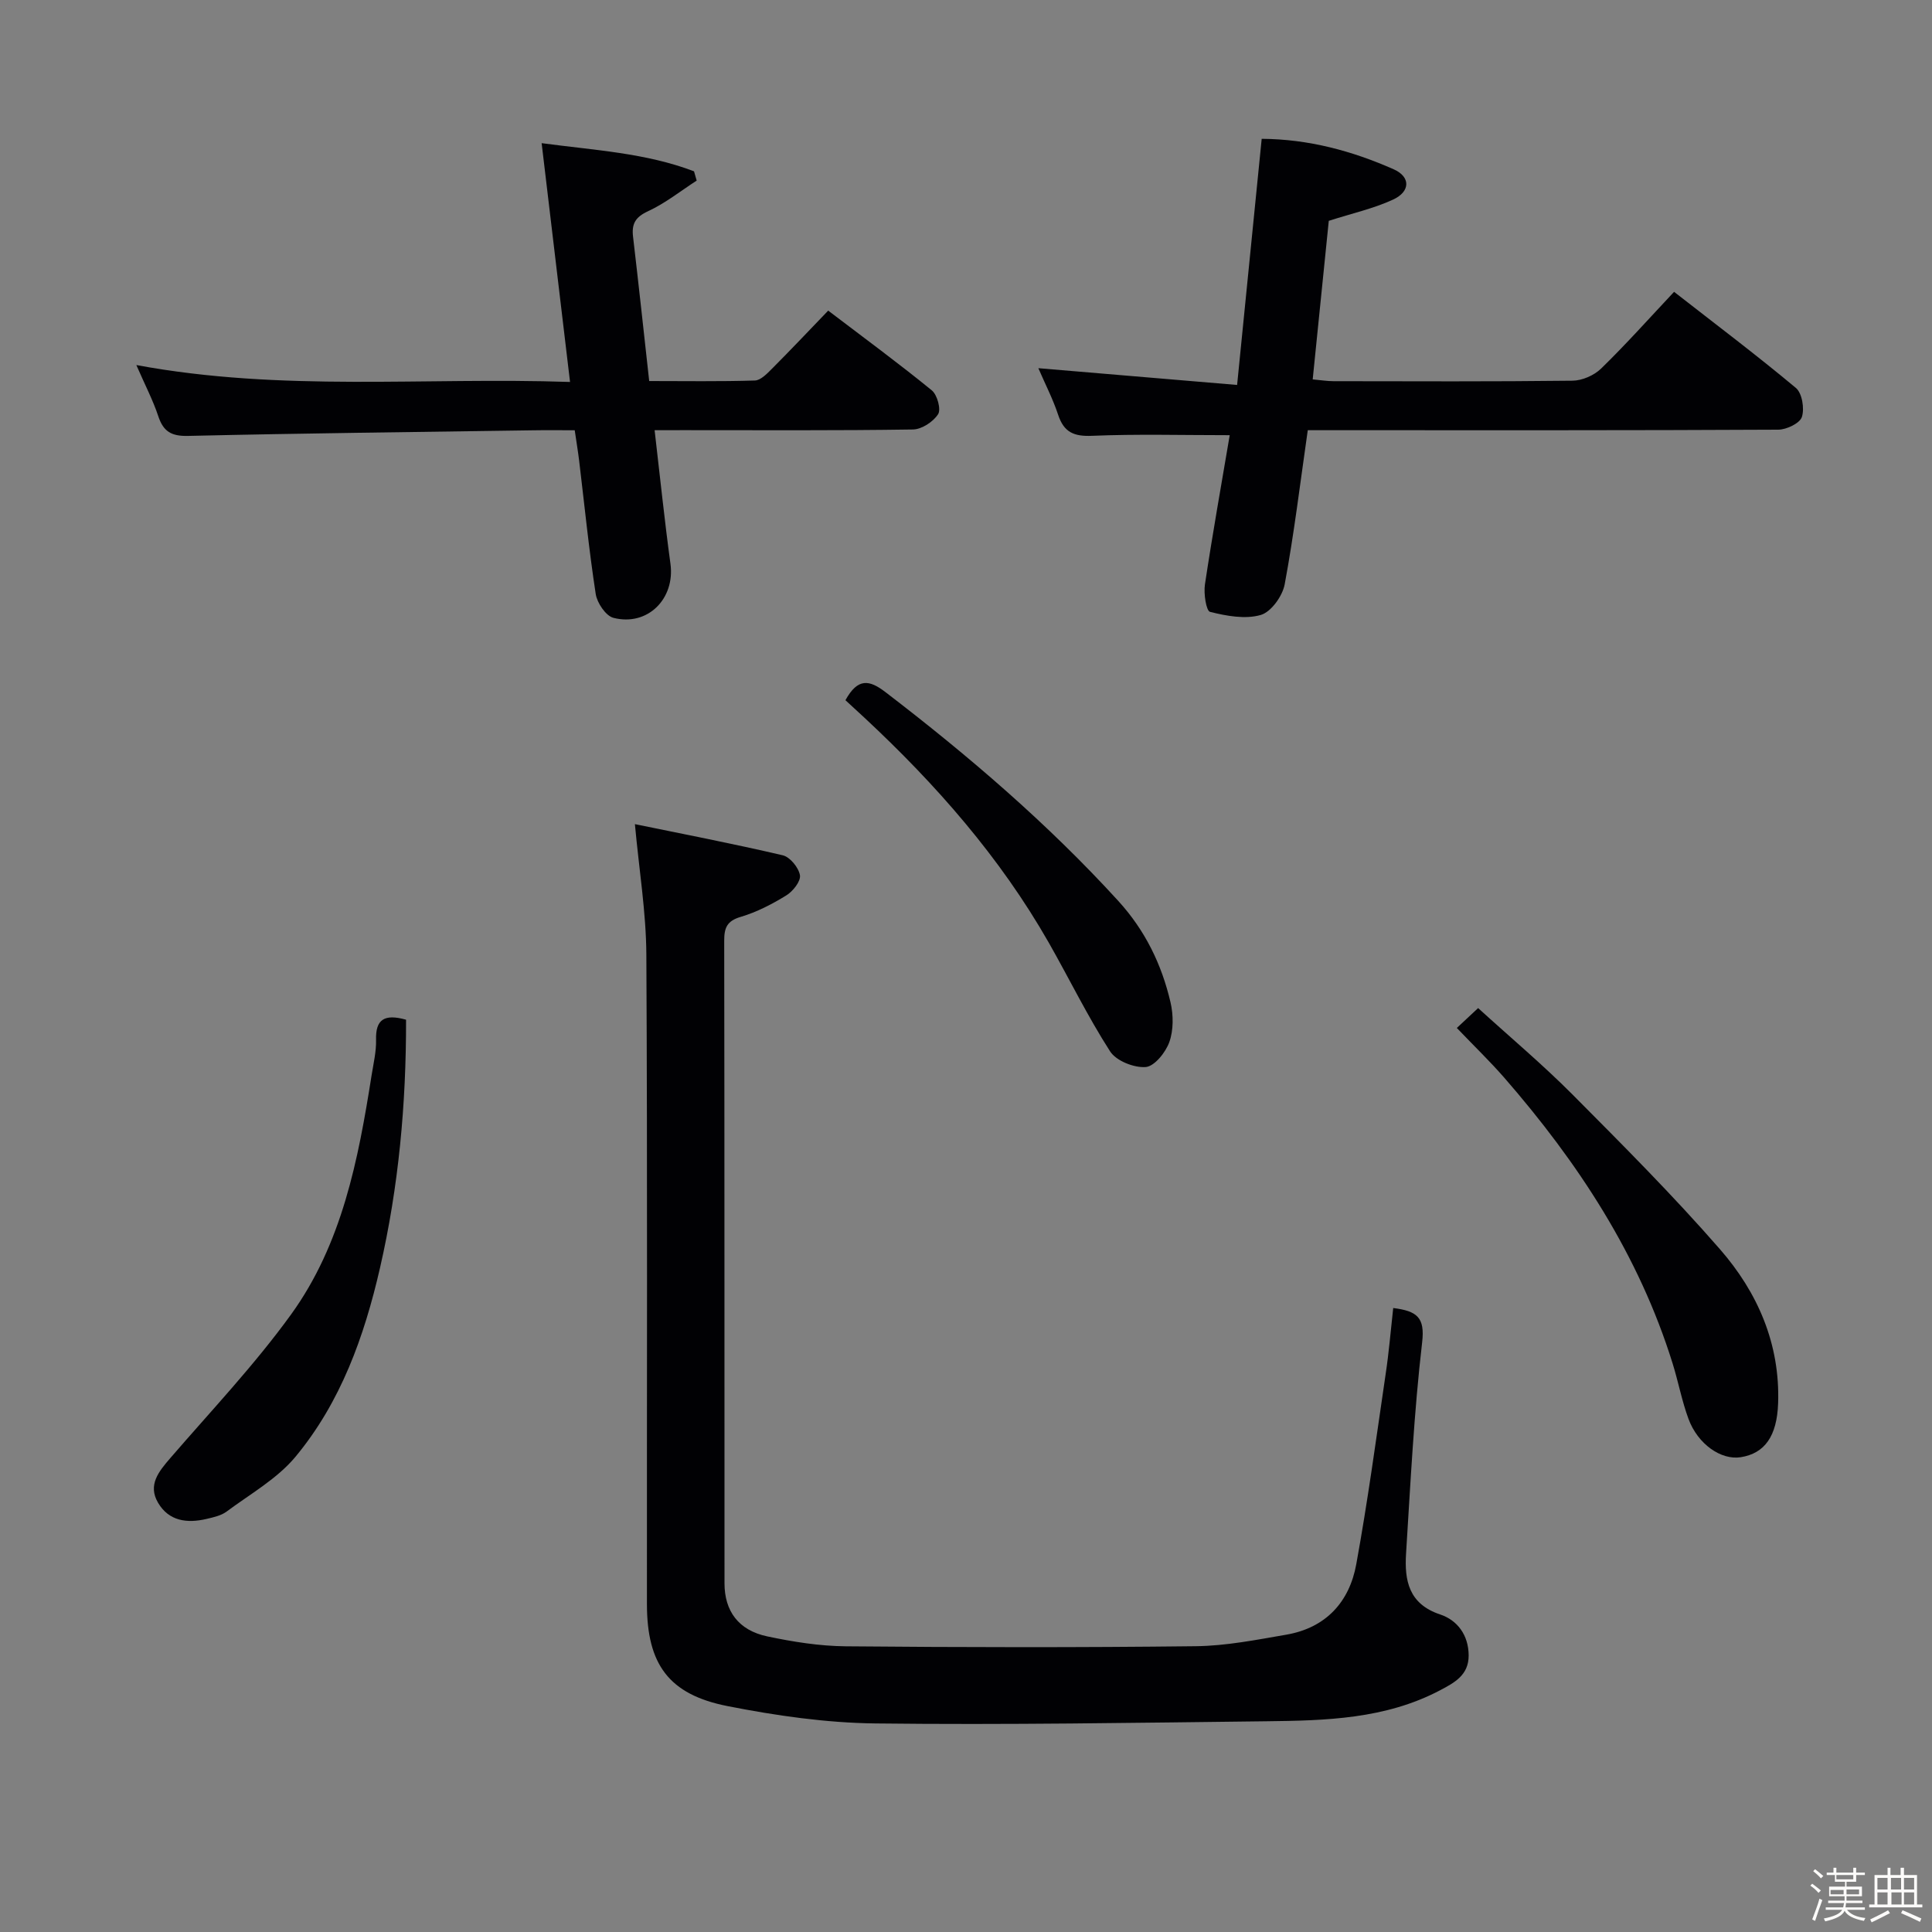 <svg enable-background="new 0 0 400 400" viewBox="0 0 400 400" xmlns="http://www.w3.org/2000/svg"><rect x="0" y="0" width="400" height="400" fill="#808080" stroke="none"/><path d="m374.8 390.4.4-.4c.7.5 1.3 1 1.8 1.4l-.5.5c-.5-.6-1.1-1.1-1.7-1.5zm1 7.3-.6-.3c.5-1.4 1.1-2.8 1.5-4.3.2.1.4.2.6.3-.5 1.3-1 2.8-1.5 4.3zm-.4-10.3.4-.4c.4.3 1 .8 1.7 1.4l-.5.5c-.4-.5-1-1-1.6-1.5zm2.5.3h1.7v-1h.6v1h3.5v-1h.6v1h1.8v.5h-1.8v1.4h-2v1h3.2v2h-3.2v.9h3.3v.5h-3.4c0 .3-.1.6-.1.9h4v.5h-3.7c.7.9 1.9 1.5 3.8 1.7-.1.2-.2.4-.3.6-2.1-.4-3.5-1.1-4-2.1-.4 1-1.8 1.7-4 2.2-.1-.2-.2-.4-.3-.6 2.1-.4 3.4-1 3.8-1.8h-3.4v-.5h3.6c.1-.3.1-.6.2-.9h-3.3v-.5h3.4c0-.3 0-.6 0-.9h-3.2v-2h3.3v-1h-2.1v-1.4h-1.7v-.5zm1.1 3.5v1h2.7c0-.3 0-.4 0-.4 0-.1 0-.2 0-.2 0-.1 0-.2 0-.3h-2.7zm1.2-3v.9h3.5v-.9zm4.7 3h-2.6v.6.4h2.6z" fill="#fcfbfa"/><path d="m393.6 386.7h.6v1.5h2.7v6.1h1.1v.6h-11v-.6h1.1v-6.1h2.7v-1.5h.6v1.5h2.1v-1.5zm-2.7 8.8.4.6c-1.2.6-2.5 1.3-3.8 1.9-.1-.2-.2-.4-.3-.6 1.2-.6 2.5-1.2 3.7-1.9zm-2.2-6.7v2.4h2.1v-2.4zm0 3v2.5h2.1v-2.5zm2.8-3v2.4h2.1v-2.4zm.1 3v2.5h2.1v-2.5h-2.2zm5.9 6.1c-1.4-.7-2.7-1.3-3.9-1.8l.3-.6c1.5.6 2.7 1.2 3.9 1.7zm-1.2-9.1h-2.1v2.4h2.1zm-2.1 3v2.5h2.1v-2.5z" fill="#fcfbfa"/><g fill="#010104"><path d="m288.45 270.81c4.95.63 6.59 1.94 5.99 7.1-1.69 14.51-2.41 29.15-3.33 43.74-.35 5.56.54 10.44 7.07 12.61 3.54 1.18 5.87 4.25 5.89 8.47.02 4.09-2.94 5.65-5.93 7.23-11.31 5.96-23.65 6.27-35.96 6.41-26.98.31-53.96.77-80.93.45-10.23-.12-20.56-1.61-30.62-3.59-12.19-2.4-16.68-8.68-16.69-21.1-.03-44.82.12-89.65-.12-134.47-.05-8.81-1.51-17.61-2.37-27.03 9.65 1.98 20.18 4.01 30.61 6.45 1.5.35 3.3 2.55 3.56 4.13.2 1.24-1.45 3.33-2.82 4.17-2.95 1.82-6.14 3.47-9.45 4.45-2.89.85-3.42 2.31-3.41 5 .07 44.32.04 88.65.06 132.97 0 5.77 2.91 9.73 8.82 10.99 5.34 1.13 10.84 2.01 16.28 2.06 24.16.22 48.32.26 72.48-.02 6.26-.07 12.54-1.32 18.75-2.39 8.16-1.41 13.05-6.75 14.47-14.58 2.38-13.05 4.15-26.22 6.08-39.35.67-4.41 1.03-8.85 1.57-13.7z"/><path d="m346.6 60.42c8.58 6.7 17.07 13.09 25.21 19.89 1.3 1.08 1.82 4.27 1.25 6.02-.42 1.3-3.17 2.62-4.88 2.63-30.48.16-60.96.11-91.44.11-1.95 0-3.91 0-5.98 0-1.58 10.99-2.84 21.51-4.78 31.91-.45 2.43-2.81 5.72-4.95 6.34-3.22.93-7.11.21-10.5-.64-.81-.2-1.35-3.8-1.06-5.69 1.57-10.44 3.43-20.84 5.13-30.89-9.97 0-19.24-.26-28.49.13-3.77.16-5.83-.72-7.03-4.34-1.08-3.28-2.69-6.38-4.1-9.66 13.64 1.15 27.05 2.28 41.15 3.47 1.75-17.55 3.4-34.01 5.09-50.96 9.67.06 18.7 2.49 27.35 6.32 3.47 1.54 3.47 4.58-.12 6.25-4.01 1.86-8.44 2.84-13.34 4.41-1.06 10.5-2.18 21.5-3.33 32.83 1.76.16 3.03.37 4.31.37 16.49.02 32.98.1 49.46-.1 2.02-.02 4.48-1.09 5.94-2.51 5.12-4.98 9.88-10.32 15.11-15.89z"/><path d="m135.53 89.07c1.12 9.61 2.05 18.65 3.28 27.65.99 7.21-4.69 13.01-11.8 11.2-1.58-.4-3.38-3.08-3.67-4.92-1.41-9.18-2.33-18.43-3.44-27.66-.24-1.96-.57-3.92-.91-6.26-3.05 0-5.86-.04-8.66.01-23.8.35-47.59.61-71.38 1.16-3.45.08-5.12-.88-6.18-4.08-1.08-3.27-2.7-6.36-4.54-10.59 30.2 5.61 59.72 2.47 89.79 3.5-1.99-16.71-3.89-32.75-5.88-49.44 10.92 1.47 21.55 2.01 31.55 5.83.18.64.37 1.28.55 1.92-3.34 2.16-6.51 4.7-10.09 6.35-2.64 1.22-3.4 2.64-3.08 5.3 1.14 9.72 2.19 19.46 3.34 29.85 7.36 0 14.62.12 21.88-.11 1.21-.04 2.52-1.42 3.54-2.44 3.86-3.87 7.61-7.84 11.64-12.03 7.54 5.74 14.64 10.95 21.45 16.51 1.13.92 1.95 3.94 1.3 4.94-1.01 1.57-3.39 3.14-5.22 3.16-15.82.24-31.65.14-47.47.14-1.8.01-3.59.01-6 .01z"/><path d="m301.62 212.83c1.42-1.33 2.62-2.45 4.41-4.12 6.59 6.01 13.33 11.66 19.51 17.87 10.41 10.47 20.87 20.94 30.56 32.06 7.8 8.94 12.47 19.6 12.04 31.91-.24 6.78-2.76 10.36-7.74 11.15-4.06.64-8.88-2.68-10.82-7.94-1.37-3.72-2.1-7.67-3.28-11.46-6.99-22.47-19.59-41.64-34.89-59.21-2.94-3.36-6.17-6.48-9.79-10.26z"/><path d="m84.07 211.12c.03 17.44-1.52 34.51-5.4 51.41-3.27 14.23-8.12 27.77-17.48 39.06-3.8 4.58-9.38 7.72-14.27 11.36-1.14.85-2.73 1.19-4.17 1.53-4 .94-7.78.47-10.02-3.34-2.18-3.7.13-6.47 2.53-9.26 8.46-9.8 17.42-19.26 24.99-29.72 10.57-14.61 13.93-32.05 16.68-49.51.39-2.46.99-4.94.93-7.39-.11-4.18 1.69-5.41 6.21-4.14z"/><path d="m175.04 144.97c2.57-4.67 4.96-4.22 8.28-1.68 17.19 13.17 33.57 27.2 48.21 43.24 5.57 6.11 8.98 13.14 10.81 20.98.61 2.62.64 5.75-.24 8.23-.76 2.14-3.08 5.04-4.9 5.18-2.43.18-6.11-1.28-7.37-3.25-4.66-7.25-8.45-15.05-12.72-22.55-10.07-17.64-23.31-32.71-38.1-46.49-1.34-1.24-2.69-2.47-3.97-3.66z"/></g></svg>